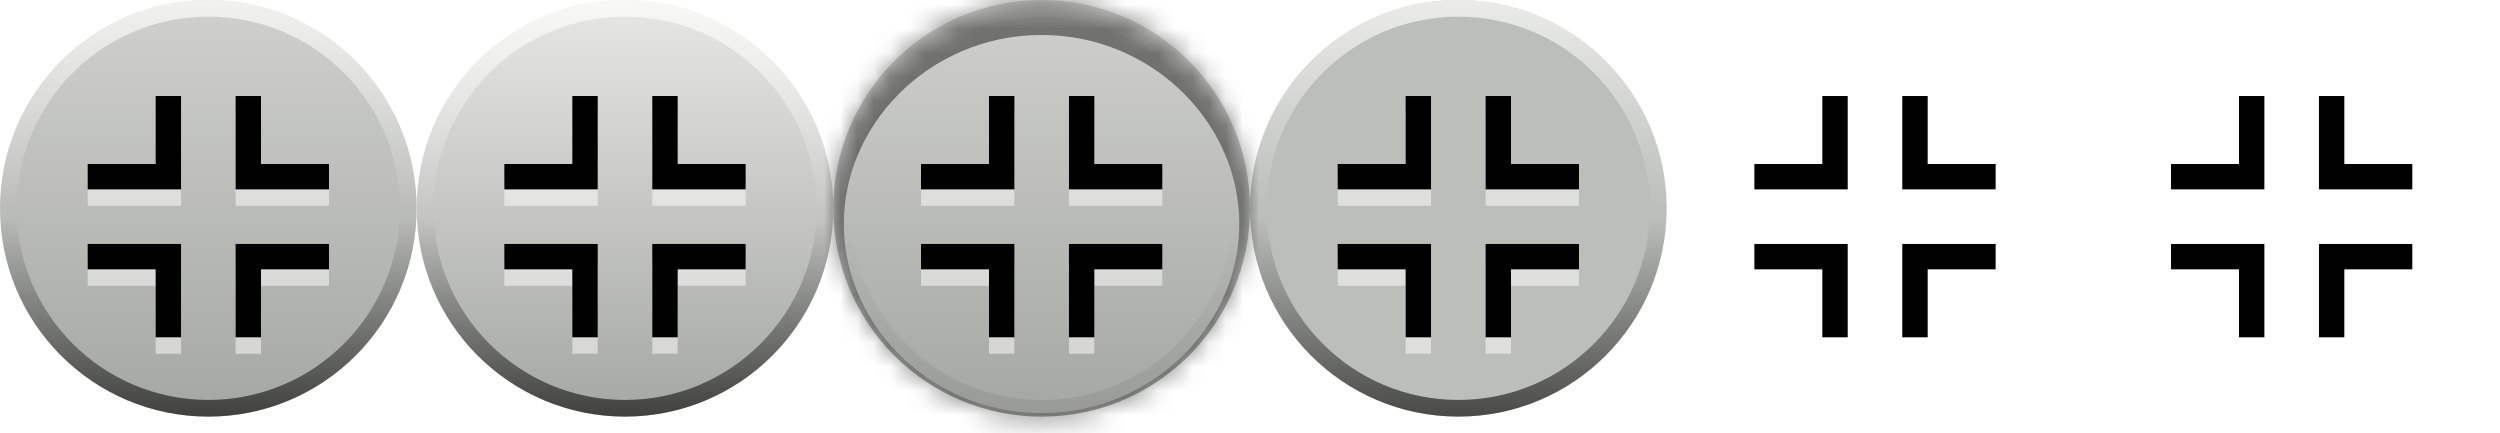 <?xml version="1.0" encoding="UTF-8" standalone="no"?>
<!-- Created with Inkscape (http://www.inkscape.org/) -->

<svg
   width="150"
   height="26"
   viewBox="0 0 150 26"
   version="1.1"
   id="svg5"
   inkscape:version="1.2.1 (9c6d41e410, 2022-07-14, custom)"
   sodipodi:docname="buttons.svg"
   inkscape:export-filename="buttons.restore.png"
   inkscape:export-xdpi="96"
   inkscape:export-ydpi="96"
   xmlns:inkscape="http://www.inkscape.org/namespaces/inkscape"
   xmlns:sodipodi="http://sodipodi.sourceforge.net/DTD/sodipodi-0.dtd"
   xmlns:xlink="http://www.w3.org/1999/xlink"
   xmlns="http://www.w3.org/2000/svg"
   xmlns:svg="http://www.w3.org/2000/svg">
  <sodipodi:namedview
     id="namedview7"
     pagecolor="#848484"
     bordercolor="#666666"
     borderopacity="1.0"
     inkscape:pageshadow="2"
     inkscape:pageopacity="0"
     inkscape:pagecheckerboard="0"
     inkscape:document-units="mm"
     showgrid="false"
     units="px"
     width="25px"
     inkscape:zoom="5.6568543"
     inkscape:cx="52.856232"
     inkscape:cy="44.812892"
     inkscape:window-width="1841"
     inkscape:window-height="979"
     inkscape:window-x="55"
     inkscape:window-y="0"
     inkscape:window-maximized="1"
     inkscape:current-layer="g704"
     scale-x="1"
     showguides="true"
     inkscape:guide-bbox="true"
     inkscape:snap-grids="false"
     inkscape:snap-to-guides="false"
     inkscape:snap-midpoints="true"
     inkscape:showpageshadow="2"
     inkscape:deskcolor="#848484">
    <inkscape:grid
       type="xygrid"
       id="grid4864"
       originx="0"
       originy="0" />
    <sodipodi:guide
       position="25,26"
       orientation="1,0"
       id="guide4866"
       inkscape:locked="false" />
    <sodipodi:guide
       position="50,26"
       orientation="1,0"
       id="guide4868"
       inkscape:locked="false" />
    <sodipodi:guide
       position="75,20"
       orientation="1,0"
       id="guide4870"
       inkscape:locked="false" />
    <sodipodi:guide
       position="100,6"
       orientation="1,0"
       id="guide4872"
       inkscape:locked="false" />
    <sodipodi:guide
       position="125,6"
       orientation="1,0"
       id="guide4874"
       inkscape:locked="false" />
  </sodipodi:namedview>
  <defs
     id="defs2">
    <linearGradient
       inkscape:collect="always"
       id="linearGradient21750">
      <stop
         style="stop-color:#dc0000;stop-opacity:1;"
         offset="0"
         id="stop21746" />
      <stop
         style="stop-color:#bf0000;stop-opacity:1;"
         offset="1"
         id="stop21748" />
    </linearGradient>
    <linearGradient
       inkscape:collect="always"
       id="linearGradient21012">
      <stop
         style="stop-color:#b40000;stop-opacity:1;"
         offset="0"
         id="stop21008" />
      <stop
         style="stop-color:#940000;stop-opacity:1;"
         offset="1"
         id="stop21010" />
    </linearGradient>
    <linearGradient
       inkscape:collect="always"
       id="linearGradient15475">
      <stop
         style="stop-color:#e7e7e4;stop-opacity:1;"
         offset="0"
         id="stop15471" />
      <stop
         style="stop-color:#a5a7a3;stop-opacity:1;"
         offset="1"
         id="stop15473" />
    </linearGradient>
    <linearGradient
       inkscape:collect="always"
       id="linearGradient13986">
      <stop
         style="stop-color:#ffffff;stop-opacity:0.731;"
         offset="0"
         id="stop13978" />
      <stop
         style="stop-color:#ffffff;stop-opacity:0;"
         offset="0.5"
         id="stop13980" />
      <stop
         style="stop-color:#000000;stop-opacity:0;"
         offset="0.521"
         id="stop13982" />
      <stop
         style="stop-color:#000000;stop-opacity:0;"
         offset="1"
         id="stop13984" />
    </linearGradient>
    <linearGradient
       inkscape:collect="always"
       id="linearGradient13176">
      <stop
         style="stop-color:#ffffff;stop-opacity:0.175;"
         offset="0"
         id="stop13168" />
      <stop
         style="stop-color:#ffffff;stop-opacity:0;"
         offset="0.5"
         id="stop13170" />
      <stop
         style="stop-color:#000000;stop-opacity:0;"
         offset="0.521"
         id="stop13172" />
      <stop
         style="stop-color:#000000;stop-opacity:0.083;"
         offset="1"
         id="stop13174" />
    </linearGradient>
    <linearGradient
       inkscape:collect="always"
       id="linearGradient10958">
      <stop
         style="stop-color:#d0d1cd;stop-opacity:1;"
         offset="0"
         id="stop10954" />
      <stop
         style="stop-color:#a5a7a3;stop-opacity:1;"
         offset="1"
         id="stop10956" />
    </linearGradient>
    <linearGradient
       inkscape:collect="always"
       id="linearGradient1880">
      <stop
         style="stop-color:#ffffff;stop-opacity:0.731;"
         offset="0"
         id="stop1876" />
      <stop
         style="stop-color:#ffffff;stop-opacity:0;"
         offset="0.5"
         id="stop1882" />
      <stop
         style="stop-color:#000000;stop-opacity:0;"
         offset="0.521"
         id="stop1884" />
      <stop
         style="stop-color:#000000;stop-opacity:0.641;"
         offset="1"
         id="stop1878" />
    </linearGradient>
    <linearGradient
       inkscape:collect="always"
       xlink:href="#linearGradient1880"
       id="linearGradient509"
       gradientUnits="userSpaceOnUse"
       gradientTransform="matrix(5.157,0,0,5.158,-4.557,-6.365)"
       x1="0.794"
       y1="3.658"
       x2="5.841"
       y2="3.658" />
    <linearGradient
       inkscape:collect="always"
       xlink:href="#linearGradient1880"
       id="linearGradient10199"
       gradientUnits="userSpaceOnUse"
       gradientTransform="matrix(5.157,0,0,5.158,-4.557,68.635)"
       x1="0.794"
       y1="3.658"
       x2="5.841"
       y2="3.658" />
    <linearGradient
       inkscape:collect="always"
       xlink:href="#linearGradient10958"
       id="linearGradient10960"
       x1="6.6757202e-06"
       y1="12.5"
       x2="24.996"
       y2="12.5"
       gradientUnits="userSpaceOnUse" />
    <linearGradient
       inkscape:collect="always"
       xlink:href="#linearGradient1880"
       id="linearGradient13156"
       gradientUnits="userSpaceOnUse"
       gradientTransform="matrix(5.157,0,0,5.158,-4.557,18.635)"
       x1="0.794"
       y1="3.658"
       x2="5.841"
       y2="3.658" />
    <linearGradient
       inkscape:collect="always"
       xlink:href="#linearGradient15475"
       id="linearGradient13158"
       gradientUnits="userSpaceOnUse"
       x1="6.6757202e-06"
       y1="12.5"
       x2="24.996"
       y2="12.5"
       gradientTransform="translate(0,25)" />
    <linearGradient
       inkscape:collect="always"
       xlink:href="#linearGradient13176"
       id="linearGradient13164"
       gradientUnits="userSpaceOnUse"
       gradientTransform="matrix(5.157,0,0,5.158,-4.555,43.635)"
       x1="0.794"
       y1="3.658"
       x2="5.841"
       y2="3.658" />
    <linearGradient
       inkscape:collect="always"
       xlink:href="#linearGradient10958"
       id="linearGradient13166"
       gradientUnits="userSpaceOnUse"
       gradientTransform="translate(0.002,50)"
       x1="6.6757202e-06"
       y1="12.5"
       x2="24.996"
       y2="12.5" />
    <filter
       inkscape:collect="always"
       style="color-interpolation-filters:sRGB"
       id="filter13962"
       x="-0.112"
       y="-0.16"
       width="1.224"
       height="1.319">
      <feGaussianBlur
         inkscape:collect="always"
         stdDeviation="0.627"
         id="feGaussianBlur13964" />
    </filter>
    <linearGradient
       inkscape:collect="always"
       xlink:href="#linearGradient10958"
       id="linearGradient13972"
       gradientUnits="userSpaceOnUse"
       gradientTransform="matrix(0.622,0,0,0.853,0.702,51.834)"
       x1="6.6757202e-06"
       y1="12.5"
       x2="24.996"
       y2="12.5" />
    <linearGradient
       inkscape:collect="always"
       xlink:href="#linearGradient13986"
       id="linearGradient13976"
       gradientUnits="userSpaceOnUse"
       gradientTransform="matrix(5.157,0,0,5.158,-30.304,43.635)"
       x1="0.794"
       y1="3.658"
       x2="5.841"
       y2="3.658" />
    <mask
       maskUnits="userSpaceOnUse"
       id="mask15461">
      <ellipse
         style="opacity:1;fill:url(#linearGradient15465);fill-opacity:1;stroke:none;stroke-width:1.541"
         id="ellipse15463"
         cx="9.347"
         cy="62.5"
         transform="matrix(0,1,1,0,0,0)"
         rx="8.634"
         ry="12.437" />
    </mask>
    <linearGradient
       inkscape:collect="always"
       xlink:href="#linearGradient10958"
       id="linearGradient15465"
       gradientUnits="userSpaceOnUse"
       gradientTransform="matrix(0.691,0,0,0.995,0.713,50.063)"
       x1="6.6757202e-06"
       y1="12.5"
       x2="24.996"
       y2="12.5" />
    <linearGradient
       inkscape:collect="always"
       xlink:href="#linearGradient21012"
       id="linearGradient21014"
       x1="6.6757202e-06"
       y1="12.5"
       x2="24.996"
       y2="12.5"
       gradientUnits="userSpaceOnUse" />
    <linearGradient
       inkscape:collect="always"
       xlink:href="#linearGradient21750"
       id="linearGradient21752"
       x1="6.6757202e-06"
       y1="37.5"
       x2="24.996"
       y2="37.5"
       gradientUnits="userSpaceOnUse" />
  </defs>
  <g
     inkscape:groupmode="layer"
     id="layer2"
     inkscape:label="fons"
     style="display:none">
    <rect
       style="opacity:0.528;fill:#797979;fill-opacity:0.473;stroke:#2f2f2f;stroke-width:0.265;stroke-opacity:1"
       id="rect4984"
       width="6.615"
       height="6.615"
       x="0"
       y="0" />
    <rect
       style="opacity:0.528;fill:#797979;fill-opacity:0.473;stroke:#2f2f2f;stroke-width:0.265;stroke-opacity:1"
       id="rect5097"
       width="6.615"
       height="6.615"
       x="6.615"
       y="0" />
    <rect
       style="opacity:0.528;fill:#797979;fill-opacity:0.473;stroke:#2f2f2f;stroke-width:0.265;stroke-opacity:1"
       id="rect5099"
       width="6.615"
       height="6.615"
       x="13.229"
       y="0" />
    <rect
       style="opacity:0.528;fill:#797979;fill-opacity:0.473;stroke:#2f2f2f;stroke-width:0.265;stroke-opacity:1"
       id="rect5101"
       width="6.615"
       height="6.615"
       x="19.844"
       y="0" />
    <rect
       style="opacity:0.528;fill:#797979;fill-opacity:0.473;stroke:#2f2f2f;stroke-width:0.265;stroke-opacity:1"
       id="rect5103"
       width="6.615"
       height="6.615"
       x="26.458"
       y="0" />
    <rect
       style="opacity:0.528;fill:#797979;fill-opacity:0.473;stroke:#2f2f2f;stroke-width:0.265;stroke-opacity:1"
       id="rect5105"
       width="6.615"
       height="6.615"
       x="33.073"
       y="0" />
  </g>
  <g
     inkscape:label="button with no color"
     inkscape:groupmode="layer"
     id="g4619"
     style="display:inline">
    <g
       id="g15469">
      <ellipse
         style="opacity:1;fill:url(#linearGradient10960);fill-opacity:1;stroke:none;stroke-width:1.859"
         id="circle1874"
         cx="12.498"
         cy="12.5"
         transform="matrix(0,1,1,0,0,0)"
         rx="12.498"
         ry="12.5" />
      <ellipse
         style="opacity:1;fill:none;fill-opacity:0.475;stroke:url(#linearGradient509);stroke-width:1;stroke-dasharray:none"
         id="circle4615"
         cx="12.498"
         cy="12.5"
         transform="matrix(0,1,1,0,0,0)"
         rx="11.998"
         ry="12" />
    </g>
    <g
       id="g15489">
      <ellipse
         style="opacity:1;fill:#bcbeb9;fill-opacity:1;stroke:none;stroke-width:1.859"
         id="ellipse10195"
         cx="12.498"
         cy="87.5"
         transform="matrix(0,1,1,0,0,0)"
         rx="12.498"
         ry="12.5" />
      <ellipse
         style="opacity:1;fill:none;fill-opacity:0.475;stroke:url(#linearGradient10199);stroke-width:1;stroke-dasharray:none"
         id="ellipse10197"
         cx="12.498"
         cy="87.5"
         transform="matrix(0,1,1,0,0,0)"
         rx="11.998"
         ry="12" />
    </g>
    <g
       id="g15479">
      <ellipse
         style="opacity:1;fill:url(#linearGradient13158);fill-opacity:1;stroke:none;stroke-width:1.859"
         id="ellipse13152"
         cx="12.498"
         cy="37.5"
         transform="matrix(0,1,1,0,0,0)"
         rx="12.498"
         ry="12.5" />
      <ellipse
         style="opacity:1;fill:none;fill-opacity:0.475;stroke:url(#linearGradient13156);stroke-width:1;stroke-dasharray:none"
         id="ellipse13154"
         cx="12.498"
         cy="37.5"
         transform="matrix(0,1,1,0,0,0)"
         rx="11.998"
         ry="12" />
    </g>
    <g
       id="g15485">
      <ellipse
         style="opacity:1;fill:none;fill-opacity:0.475;stroke:url(#linearGradient13976);stroke-width:0.5;stroke-dasharray:none"
         id="ellipse13974"
         cx="-13.248"
         cy="62.5"
         transform="rotate(-90)"
         rx="11.998"
         ry="12" />
      <ellipse
         style="opacity:1;fill:url(#linearGradient13166);fill-opacity:1;stroke:none;stroke-width:1.859"
         id="ellipse13160"
         cx="12.5"
         cy="62.5"
         transform="matrix(0,1,1,0,0,0)"
         rx="12.498"
         ry="12.5" />
      <ellipse
         style="opacity:1;fill:none;fill-opacity:0.475;stroke:url(#linearGradient13164);stroke-width:1;stroke-dasharray:none"
         id="ellipse13162"
         cx="12.5"
         cy="62.5"
         transform="matrix(0,1,1,0,0,0)"
         rx="11.998"
         ry="12" />
      <ellipse
         style="opacity:0.756;mix-blend-mode:normal;fill:none;fill-opacity:1;stroke:#2f2f2f;stroke-width:2.92;stroke-linejoin:round;stroke-miterlimit:8;stroke-dasharray:none;stroke-opacity:1;filter:url(#filter13962)"
         id="path13960"
         cx="62.5"
         cy="9.996"
         rx="13.264"
         ry="9.295"
         transform="matrix(1.005,0,0,1.448,-0.319,-1.031)"
         mask="url(#mask15461)" />
    </g>
    <use
       x="0"
       y="0"
       xlink:href="#g15479"
       id="use15491"
       transform="translate(75)" />
    <use
       x="0"
       y="0"
       xlink:href="#g15485"
       id="use15493"
       transform="translate(75,-0.251)" />
  </g>
  <g
     inkscape:label="button red"
     inkscape:groupmode="layer"
     id="g21004"
     style="display:none">
    <g
       id="g20976">
      <ellipse
         style="opacity:1;fill:url(#linearGradient21014);fill-opacity:1;stroke:none;stroke-width:1.859"
         id="ellipse20972"
         cx="12.498"
         cy="12.5"
         transform="matrix(0,1,1,0,0,0)"
         rx="12.498"
         ry="12.5" />
      <ellipse
         style="opacity:1;fill:none;fill-opacity:0.475;stroke:url(#linearGradient509);stroke-width:1;stroke-dasharray:none"
         id="ellipse20974"
         cx="12.498"
         cy="12.5"
         transform="matrix(0,1,1,0,0,0)"
         rx="11.998"
         ry="12" />
    </g>
    <g
       id="g20982">
      <ellipse
         style="opacity:1;fill:#bcbeb9;fill-opacity:1;stroke:none;stroke-width:1.859"
         id="ellipse20978"
         cx="12.498"
         cy="87.5"
         transform="matrix(0,1,1,0,0,0)"
         rx="12.498"
         ry="12.5" />
      <ellipse
         style="opacity:1;fill:none;fill-opacity:0.475;stroke:url(#linearGradient10199);stroke-width:1;stroke-dasharray:none"
         id="ellipse20980"
         cx="12.498"
         cy="87.5"
         transform="matrix(0,1,1,0,0,0)"
         rx="11.998"
         ry="12" />
    </g>
    <g
       id="g20988">
      <ellipse
         style="opacity:1;fill:url(#linearGradient21752);fill-opacity:1;stroke:none;stroke-width:1.859"
         id="ellipse20984"
         cx="12.498"
         cy="37.5"
         transform="matrix(0,1,1,0,0,0)"
         rx="12.498"
         ry="12.5" />
      <ellipse
         style="opacity:1;fill:none;fill-opacity:0.475;stroke:url(#linearGradient13156);stroke-width:1;stroke-dasharray:none"
         id="ellipse20986"
         cx="12.498"
         cy="37.5"
         transform="matrix(0,1,1,0,0,0)"
         rx="11.998"
         ry="12" />
    </g>
    <g
       id="g20998">
      <ellipse
         style="opacity:1;fill:none;fill-opacity:0.475;stroke:url(#linearGradient13976);stroke-width:0.5;stroke-dasharray:none"
         id="ellipse20990"
         cx="-13.248"
         cy="62.5"
         transform="rotate(-90)"
         rx="11.998"
         ry="12" />
      <ellipse
         style="opacity:1;fill:#aa0000;fill-opacity:1;stroke:none;stroke-width:1.859"
         id="ellipse20992"
         cx="12.5"
         cy="62.5"
         transform="matrix(0,1,1,0,0,0)"
         rx="12.498"
         ry="12.5" />
      <ellipse
         style="opacity:1;fill:none;fill-opacity:0.475;stroke:url(#linearGradient13164);stroke-width:1;stroke-dasharray:none"
         id="ellipse20994"
         cx="12.5"
         cy="62.5"
         transform="matrix(0,1,1,0,0,0)"
         rx="11.998"
         ry="12" />
      <ellipse
         style="opacity:0.756;mix-blend-mode:normal;fill:none;fill-opacity:1;stroke:#2f2f2f;stroke-width:2.92;stroke-linejoin:round;stroke-miterlimit:8;stroke-dasharray:none;stroke-opacity:1;filter:url(#filter13962)"
         id="ellipse20996"
         cx="62.5"
         cy="9.996"
         rx="13.264"
         ry="9.295"
         transform="matrix(1.005,0,0,1.448,-0.319,-1.031)"
         mask="url(#mask15461)" />
    </g>
    <use
       x="0"
       y="0"
       xlink:href="#g20998"
       id="use21006"
       transform="translate(75)" />
    <use
       x="0"
       y="0"
       xlink:href="#g20988"
       id="use21754"
       transform="translate(75)" />
  </g>
  <g
     inkscape:groupmode="layer"
     id="layer3"
     inkscape:label="close symbol"
     style="display:none">
    <g
       id="g22048"
       inkscape:tile-cx="12.499999"
       inkscape:tile-cy="12.998188"
       inkscape:tile-w="13.414902"
       inkscape:tile-h="14.414902"
       inkscape:tile-x0="5.7925476"
       inkscape:tile-y0="5.790737"
       transform="translate(75)">
      <g
         aria-label="+"
         transform="matrix(4.916,4.916,-4.916,4.916,-57.006,-9.942)"
         id="g22046"
         style="font-size:3.849px;line-height:1.25;opacity:0.517;fill:#ffffff;fill-opacity:1;stroke-width:0.096">
        <path
           d="m 9.612,-5.892 v 1.047 h 1.047 v 0.32 H 9.612 v 1.047 H 9.296 V -4.526 H 8.25 v -0.32 h 1.047 v -1.047 z"
           id="path22044"
           style="fill:#ffffff;fill-opacity:1" />
      </g>
      <g
         aria-label="+"
         transform="matrix(4.916,4.916,-4.916,4.916,-57.006,-10.942)"
         id="g22042"
         style="font-size:3.849px;line-height:1.25;opacity:1;fill:#000000;fill-opacity:1;stroke-width:0.096">
        <path
           d="m 9.612,-5.892 v 1.047 h 1.047 v 0.32 H 9.612 v 1.047 H 9.296 V -4.526 H 8.25 v -0.32 h 1.047 v -1.047 z"
           id="path22040"
           style="fill:#000000;fill-opacity:1" />
      </g>
    </g>
    <g
       id="g16507"
       inkscape:tile-cx="12.499999"
       inkscape:tile-cy="12.998188"
       inkscape:tile-w="13.414902"
       inkscape:tile-h="14.414902"
       inkscape:tile-x0="5.7925476"
       inkscape:tile-y0="5.790737">
      <g
         aria-label="+"
         transform="matrix(4.916,4.916,-4.916,4.916,-57.006,-10.942)"
         id="text7167"
         style="font-size:3.849px;line-height:1.25;opacity:1;fill:#000000;fill-opacity:1;stroke-width:0.096">
        <path
           d="m 9.612,-5.892 v 1.047 h 1.047 v 0.32 H 9.612 v 1.047 H 9.296 V -4.526 H 8.25 v -0.32 h 1.047 v -1.047 z"
           id="path8982"
           style="fill:#000000;fill-opacity:1" />
      </g>
      <g
         aria-label="+"
         transform="matrix(4.916,4.916,-4.916,4.916,-57.006,-9.942)"
         id="g16501"
         style="font-size:3.849px;line-height:1.25;opacity:1;fill:#ffffff;fill-opacity:1;stroke-width:0.096">
        <path
           d="m 9.612,-5.892 v 1.047 h 1.047 v 0.32 H 9.612 v 1.047 H 9.296 V -4.526 H 8.25 v -0.32 h 1.047 v -1.047 z"
           id="path16499"
           style="fill:#ffffff;fill-opacity:1" />
      </g>
    </g>
    <use
       x="0"
       y="0"
       xlink:href="#g16507"
       id="use19453"
       transform="translate(25)" />
    <use
       x="0"
       y="0"
       xlink:href="#use19453"
       id="use19455"
       transform="translate(25)" />
    <use
       x="0"
       y="0"
       xlink:href="#use19455"
       id="use22036"
       transform="translate(50)" />
    <use
       x="0"
       y="0"
       xlink:href="#use22036"
       id="use22038"
       transform="translate(25)" />
  </g>
  <g
     inkscape:groupmode="layer"
     id="g9325"
     inkscape:label="max symbol"
     style="display:none">
    <g
       id="g19467">
      <rect
         style="opacity:0.498;fill:none;fill-opacity:1;stroke:#ffffff;stroke-width:2;stroke-linecap:square;stroke-linejoin:miter;stroke-miterlimit:10;stroke-dasharray:none;stroke-opacity:1"
         id="rect19463"
         width="9.941"
         height="9.941"
         x="7.529"
         y="8.528"
         ry="0.083" />
      <rect
         style="opacity:1;fill:none;fill-opacity:1;stroke:#000000;stroke-width:2;stroke-linecap:square;stroke-linejoin:miter;stroke-miterlimit:10;stroke-dasharray:none;stroke-opacity:1"
         id="rect15734"
         width="9.941"
         height="9.941"
         x="7.529"
         y="7.528"
         ry="0.083" />
    </g>
    <use
       x="0"
       y="0"
       xlink:href="#g19467"
       id="use20199"
       transform="translate(25)" />
    <use
       x="0"
       y="0"
       xlink:href="#use20199"
       id="use20201"
       transform="translate(25)" />
    <use
       x="0"
       y="0"
       xlink:href="#use20201"
       id="use20203"
       transform="translate(25)" />
    <use
       x="0"
       y="0"
       xlink:href="#use20203"
       id="use20205"
       transform="translate(25)" />
    <use
       x="0"
       y="0"
       xlink:href="#use20205"
       id="use20207"
       transform="translate(25)" />
  </g>
  <g
     inkscape:groupmode="layer"
     id="g704"
     inkscape:label="restore symbol"
     style="display:inline">
    <g
       id="g1419">
      <path
         id="path1415"
         style="opacity:0.5;fill:none;stroke:#ffffff;stroke-width:1.523;stroke-linecap:square;stroke-miterlimit:10;stroke-dasharray:none;stroke-opacity:1"
         d="M 10.101,7.508 V 11.587 H 6.023 m 0,4.798 h 4.078 v 4.078 m 4.798,0 V 16.385 h 4.078 m 0,-4.798 H 14.899 V 7.508"
         sodipodi:nodetypes="cccccccccccc" />
      <path
         id="rect1314"
         style="fill:none;stroke:#000000;stroke-width:1.523;stroke-linecap:square;stroke-miterlimit:10;stroke-dasharray:none"
         d="M 10.101,6.523 V 10.601 H 6.023 m 0,4.798 h 4.078 v 4.078 m 4.798,0 v -4.078 h 4.078 m 0,-4.798 H 14.899 V 6.523"
         sodipodi:nodetypes="cccccccccccc" />
    </g>
    <use
       x="0"
       y="0"
       xlink:href="#g1419"
       id="use1421"
       transform="translate(25)" />
    <use
       x="0"
       y="0"
       xlink:href="#g1419"
       id="use1423"
       transform="translate(50)" />
    <use
       x="0"
       y="0"
       xlink:href="#g1419"
       id="use1425"
       transform="translate(75)" />
    <use
       x="0"
       y="0"
       xlink:href="#g1419"
       id="use1427"
       transform="translate(100)" />
    <use
       x="0"
       y="0"
       xlink:href="#g1419"
       id="use1429"
       transform="translate(125)" />
  </g>
  <g
     inkscape:groupmode="layer"
     id="g12754"
     inkscape:label="min symbol"
     style="display:none">
    <g
       id="g20214">
      <path
         d="M 18.471,14.573 H 6.529 V 12.423 H 18.471 Z"
         id="path20210"
         sodipodi:nodetypes="ccccc"
         style="font-size:3.849px;line-height:1.25;opacity:0.5;fill:#ffffff;fill-opacity:1;stroke:none;stroke-width:0.559" />
      <path
         d="M 18.471,13.573 H 6.529 V 11.423 H 18.471 Z"
         id="path12740"
         sodipodi:nodetypes="ccccc"
         style="font-size:3.849px;line-height:1.25;opacity:1;fill:#000000;fill-opacity:1;stroke:none;stroke-width:0.559" />
    </g>
    <use
       x="0"
       y="0"
       xlink:href="#g20214"
       id="use20216"
       transform="translate(25)" />
    <use
       x="0"
       y="0"
       xlink:href="#use20216"
       id="use20218"
       transform="translate(25)" />
    <use
       x="0"
       y="0"
       xlink:href="#use20218"
       id="use20220"
       transform="translate(25)" />
    <use
       x="0"
       y="0"
       xlink:href="#use20220"
       id="use20222"
       transform="translate(25)" />
    <use
       x="0"
       y="0"
       xlink:href="#use20222"
       id="use20224"
       transform="translate(25)" />
  </g>
  <g
     inkscape:groupmode="layer"
     id="g13335"
     inkscape:label="setabove symbol"
     style="display:none">
    <g
       id="g20230"
       transform="matrix(0.614,0,0,0.614,4.825,5.017)">
      <circle
         style="opacity:0.5;fill:#ffffff;fill-opacity:0.993;stroke:none;stroke-width:1.691;stroke-opacity:1"
         id="circle20226"
         cx="12.5"
         cy="13.498"
         r="5.971" />
      <circle
         style="opacity:1;fill:#000000;fill-opacity:0.993;stroke:none;stroke-width:1.691;stroke-opacity:1"
         id="path13541"
         cx="12.5"
         cy="12.498"
         r="5.971" />
    </g>
    <use
       x="0"
       y="0"
       xlink:href="#g20230"
       id="use20232"
       transform="translate(25)" />
    <use
       x="0"
       y="0"
       xlink:href="#use20232"
       id="use20234"
       transform="translate(25)" />
    <use
       x="0"
       y="0"
       xlink:href="#use20234"
       id="use20236"
       transform="translate(25)" />
    <use
       x="0"
       y="0"
       xlink:href="#use20236"
       id="use20238"
       transform="translate(25)" />
    <use
       x="0"
       y="0"
       xlink:href="#use20238"
       id="use20240"
       transform="translate(25)" />
  </g>
  <g
     inkscape:groupmode="layer"
     id="g686"
     inkscape:label="unsetabove symbol"
     style="display:none">
    <g
       id="g674"
       transform="matrix(0.921,0,0,0.921,0.988,1.027)">
      <circle
         style="opacity:0.5;fill:#ffffff;fill-opacity:0.993;stroke:none;stroke-width:1.691;stroke-opacity:1"
         id="circle670"
         cx="12.5"
         cy="13.498"
         r="5.971" />
      <circle
         style="opacity:1;fill:#000000;fill-opacity:0.993;stroke:none;stroke-width:1.691;stroke-opacity:1"
         id="circle672"
         cx="12.5"
         cy="12.498"
         r="5.971" />
    </g>
    <use
       x="0"
       y="0"
       xlink:href="#g20230"
       id="use676"
       transform="matrix(1.5,0,0,1.5,18.75,-6.499)" />
    <use
       x="0"
       y="0"
       xlink:href="#use20232"
       id="use678"
       transform="matrix(1.5,0,0,1.5,6.25,-6.499)" />
    <use
       x="0"
       y="0"
       xlink:href="#use20234"
       id="use680"
       transform="matrix(1.5,0,0,1.5,-6.25,-6.499)" />
    <use
       x="0"
       y="0"
       xlink:href="#use20236"
       id="use682"
       transform="matrix(1.5,0,0,1.5,-18.75,-6.499)" />
    <use
       x="0"
       y="0"
       xlink:href="#use20238"
       id="use684"
       transform="matrix(1.5,0,0,1.5,-31.25,-6.499)" />
  </g>
</svg>
